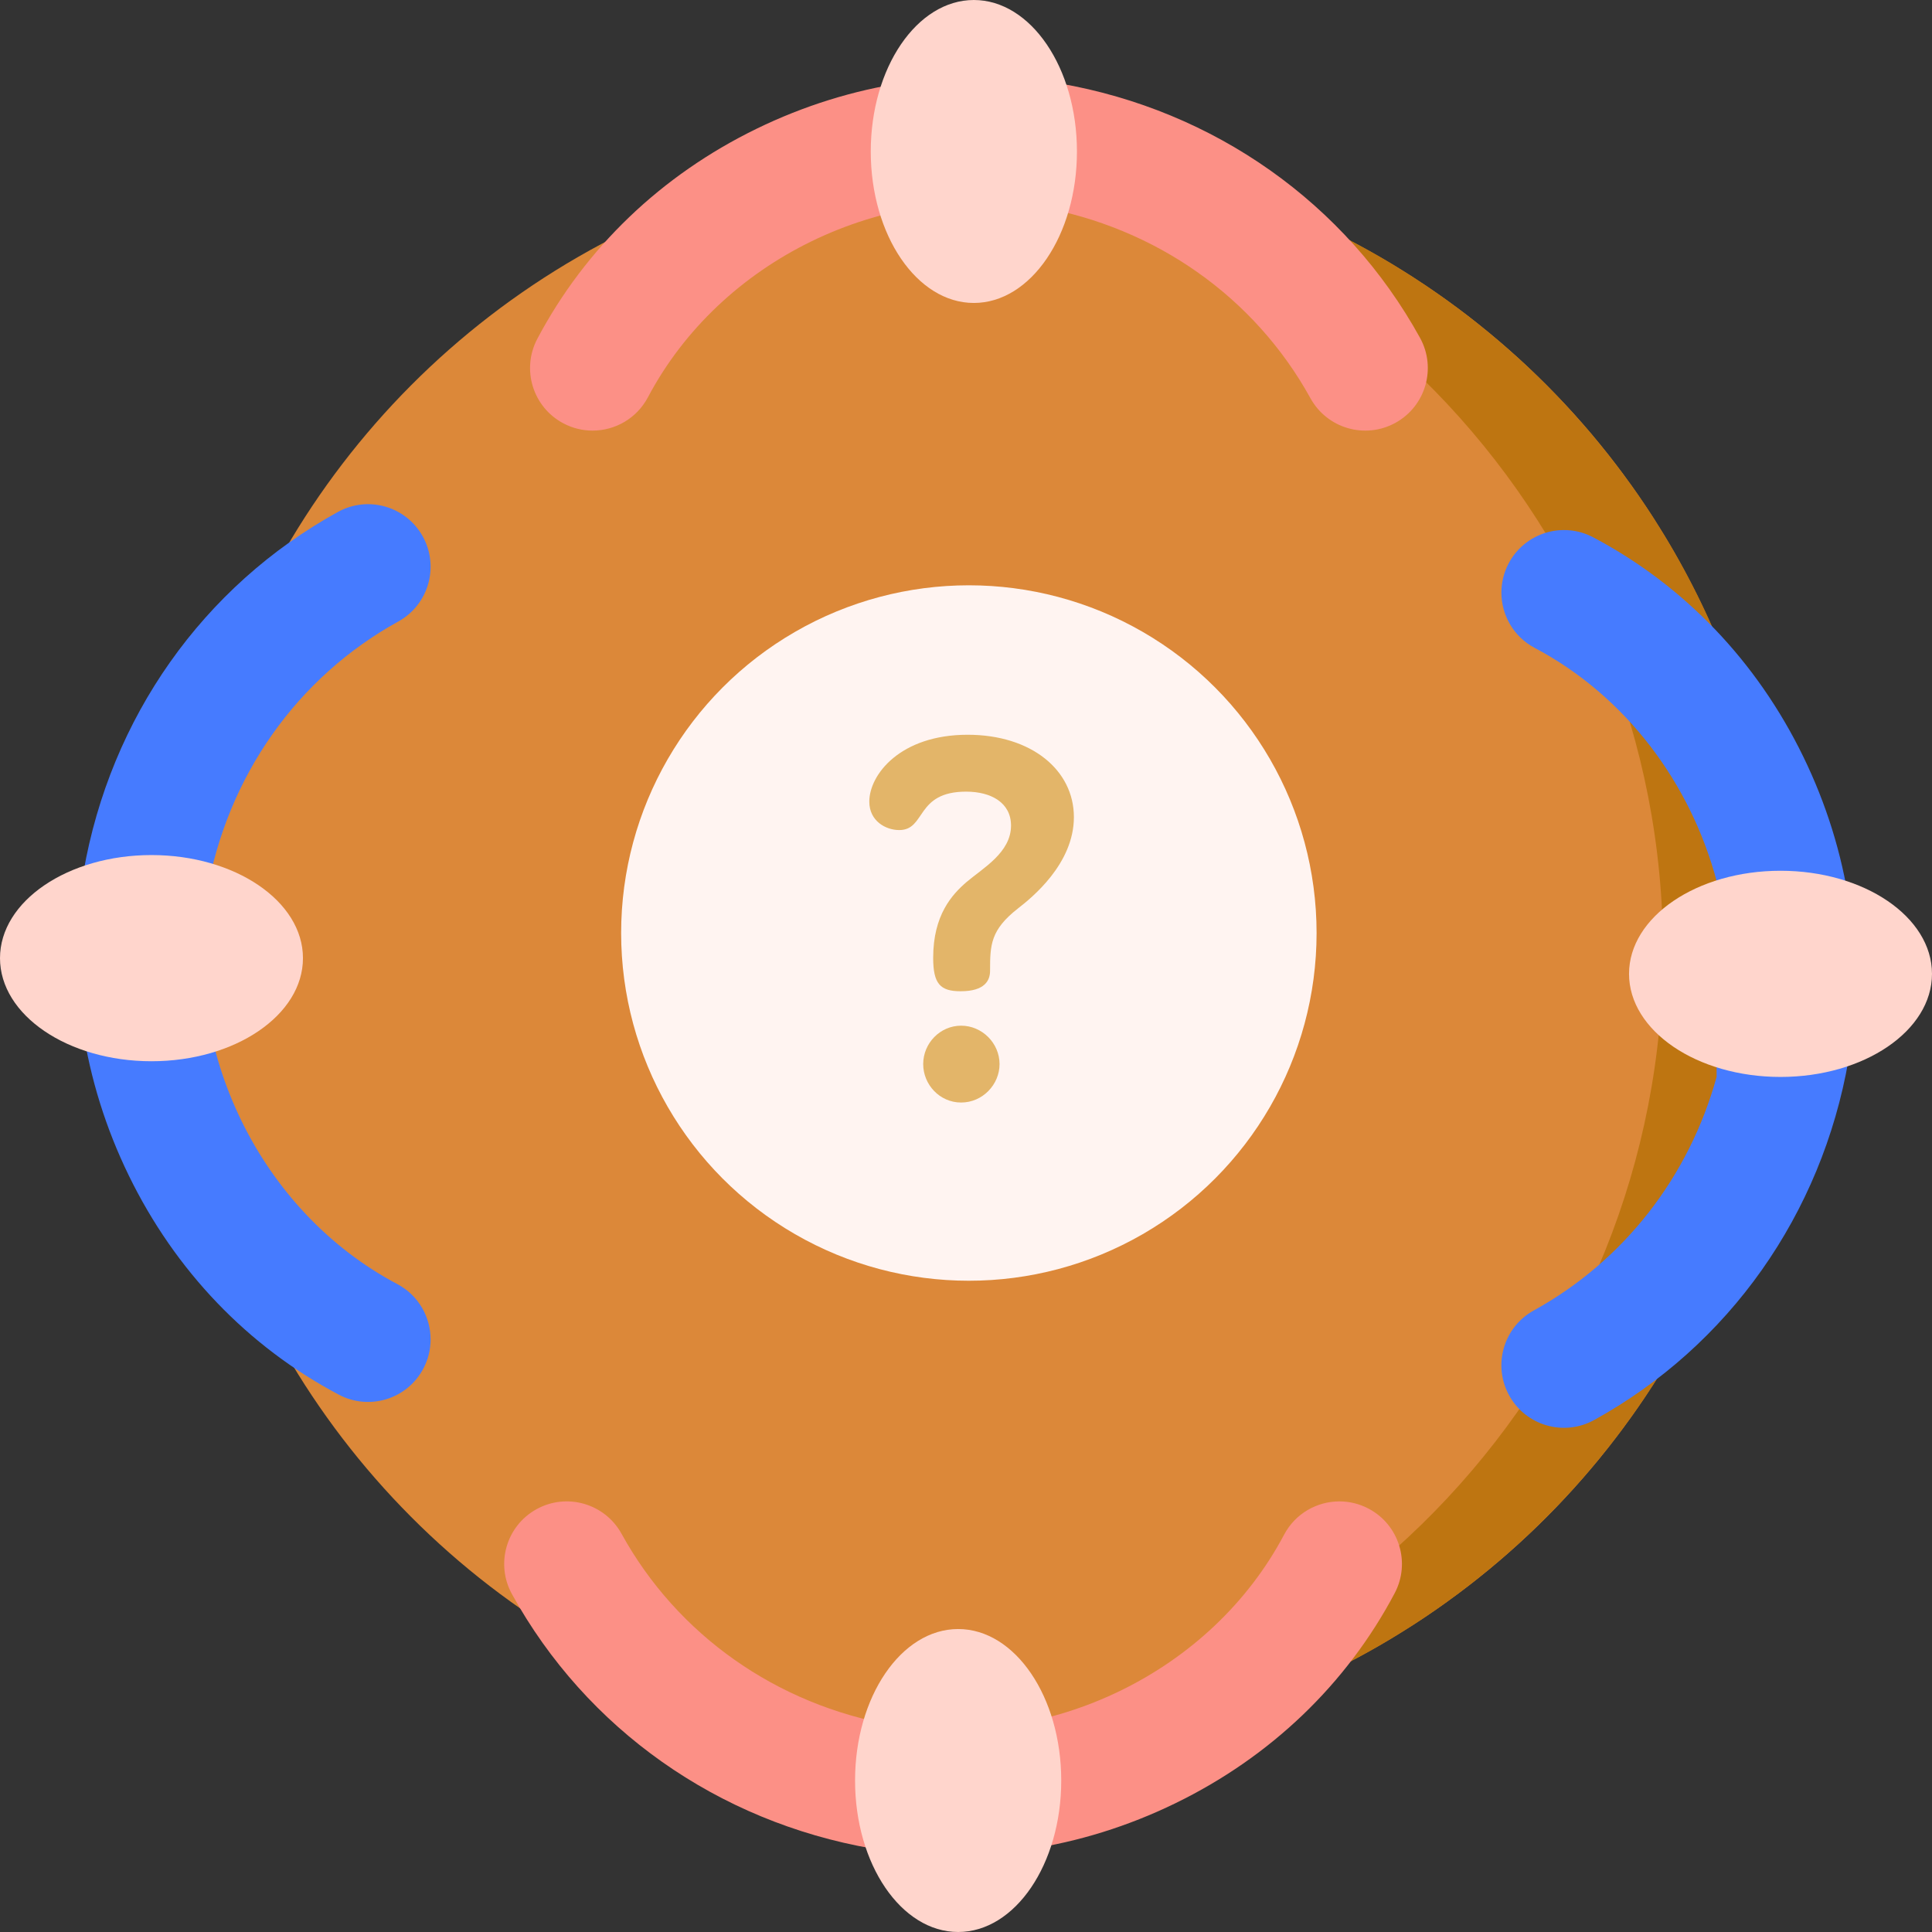 <?xml version="1.0" encoding="iso-8859-1"?>
<!-- Generator: Adobe Illustrator 21.0.0, SVG Export Plug-In . SVG Version: 6.00 Build 0)  -->
<svg version="1.1" id="Capa_1" xmlns="http://www.w3.org/2000/svg" xmlns:xlink="http://www.w3.org/1999/xlink" x="0px" y="0px"
	 viewBox="0 0 493.357 493.357" style="enable-background:new 0 0 493.357 493.357;" xml:space="preserve">
<rect x="0" y="0" width="493.357" height="493.357" fill="#333333" stroke="none"/>
<g>
	<g>
		<circle style="fill:#DC8839;" cx="249.982" cy="242.869" r="204.693"/>
	</g>
	<path style="fill:#BE7511;" d="M249.982,38.176c-5.046,0-10.046,0.191-15,0.549c106.044,7.682,189.693,96.14,189.693,204.143
		s-83.649,196.462-189.693,204.143c4.954,0.359,9.954,0.549,15,0.549c113.049,0,204.693-91.644,204.693-204.693
		S363.03,38.176,249.982,38.176z"/>
	<g>
		<path style="fill:#FC9086;" d="M151.317,109.961c-2.519,0-5.075-0.598-7.457-1.858c-7.798-4.126-10.774-13.792-6.648-21.59
			c12.294-23.232,31.649-41.777,55.972-53.628c24.17-11.777,50.869-15.79,77.214-11.61c0.077,0.012,0.155,0.025,0.232,0.039
			c39.475,6.865,73.004,30.54,91.987,64.955c4.261,7.725,1.453,17.441-6.271,21.702c-7.728,4.262-17.441,1.452-21.702-6.271
			c-14.262-25.854-39.544-43.669-69.374-48.891c-40.263-6.343-81.302,13.652-99.82,48.647
			C162.584,106.871,157.045,109.961,151.317,109.961z"/>
	</g>
	<g>
		<ellipse style="fill:#FFD5CC;" cx="248.683" cy="38.682" rx="26.325" ry="38.682"/>
	</g>
	<g>
		<path style="fill:#467BFF;" d="M438.43,225.227c-6.704-25.301-23.317-47.493-46.529-59.777c-5.415-2.866-8.505-8.404-8.505-14.133
			c0-2.519,0.598-5.075,1.858-7.457c4.126-7.798,13.792-10.774,21.59-6.648c23.232,12.294,41.777,31.649,53.628,55.972
			c11.777,24.17,15.79,50.869,11.61,77.214c-0.012,0.077-0.025,0.155-0.039,0.232c-6.865,39.475-30.54,73.004-64.955,91.987
			c-7.725,4.261-17.441,1.453-21.702-6.271c-4.262-7.728-1.452-17.441,6.271-21.702c22.989-12.682,39.623-34.076,46.698-59.635"/>
	</g>
	<g>
		<ellipse style="fill:#FFD5CC;" cx="454.674" cy="248.683" rx="38.682" ry="26.325"/>
	</g>
	<g>
		<path style="fill:#FC9086;" d="M342.039,383.396c2.519,0,5.075,0.598,7.457,1.858c7.798,4.126,10.774,13.792,6.648,21.59
			c-12.294,23.232-31.649,41.777-55.972,53.628c-24.17,11.777-50.869,15.79-77.214,11.61c-0.077-0.012-0.155-0.025-0.232-0.039
			c-39.475-6.865-73.004-30.54-91.987-64.955c-4.261-7.725-1.453-17.441,6.271-21.702c7.728-4.262,17.441-1.452,21.702,6.271
			c14.262,25.854,39.544,43.669,69.374,48.891c40.263,6.343,81.302-13.652,99.82-48.647
			C330.773,386.486,336.311,383.396,342.039,383.396z"/>
	</g>
	<g>
		<ellipse style="fill:#FFD5CC;" cx="244.674" cy="454.674" rx="26.325" ry="38.682"/>
	</g>
	<g>
		<path style="fill:#467BFF;" d="M109.961,342.039c0,2.519-0.598,5.075-1.858,7.457c-4.126,7.798-13.792,10.774-21.59,6.648
			c-23.232-12.294-41.777-31.649-53.628-55.972c-11.777-24.17-15.79-50.869-11.61-77.214c0.012-0.077,0.025-0.155,0.039-0.232
			c6.865-39.475,30.54-73.004,64.955-91.987c7.725-4.261,17.441-1.453,21.702,6.271c4.262,7.728,1.452,17.441-6.271,21.702
			c-25.854,14.262-43.669,39.544-48.891,69.374c-6.343,40.263,13.652,81.302,48.647,99.82
			C106.871,330.773,109.961,336.311,109.961,342.039z"/>
	</g>
	<g>
		<ellipse style="fill:#FFD5CC;" cx="38.682" cy="244.674" rx="38.682" ry="26.325"/>
	</g>
	<g>
		<circle style="fill:#FFF4F1;" cx="247.409" cy="238.257" r="88.795"/>
	</g>
	<g>
		<path style="fill:#E3B569;" d="M259.96,231.973c-7.009,5.479-7.136,9.302-7.136,15.928c0,2.421-1.274,5.225-7.519,5.225
			c-5.225,0-7.008-1.912-7.008-8.538c0-10.958,4.842-16.183,8.537-19.369c4.205-3.568,11.341-7.519,11.341-14.399
			c0-5.861-5.097-8.665-11.468-8.665c-12.998,0-10.194,9.812-17.075,9.812c-3.44,0-7.646-2.294-7.646-7.263
			c0-6.881,7.9-17.075,25.103-17.075c16.311,0,27.142,9.047,27.142,21.025S263.4,229.297,259.96,231.973z M255.245,271.73
			c0,5.225-4.332,9.812-9.812,9.812s-9.685-4.587-9.685-9.812c0-5.352,4.332-9.812,9.685-9.812
			C250.785,261.918,255.245,266.378,255.245,271.73z"/>
	</g>
</g>
<g>
</g>
<g>
</g>
<g>
</g>
<g>
</g>
<g>
</g>
<g>
</g>
<g>
</g>
<g>
</g>
<g>
</g>
<g>
</g>
<g>
</g>
<g>
</g>
<g>
</g>
<g>
</g>
<g>
</g>
</svg>
